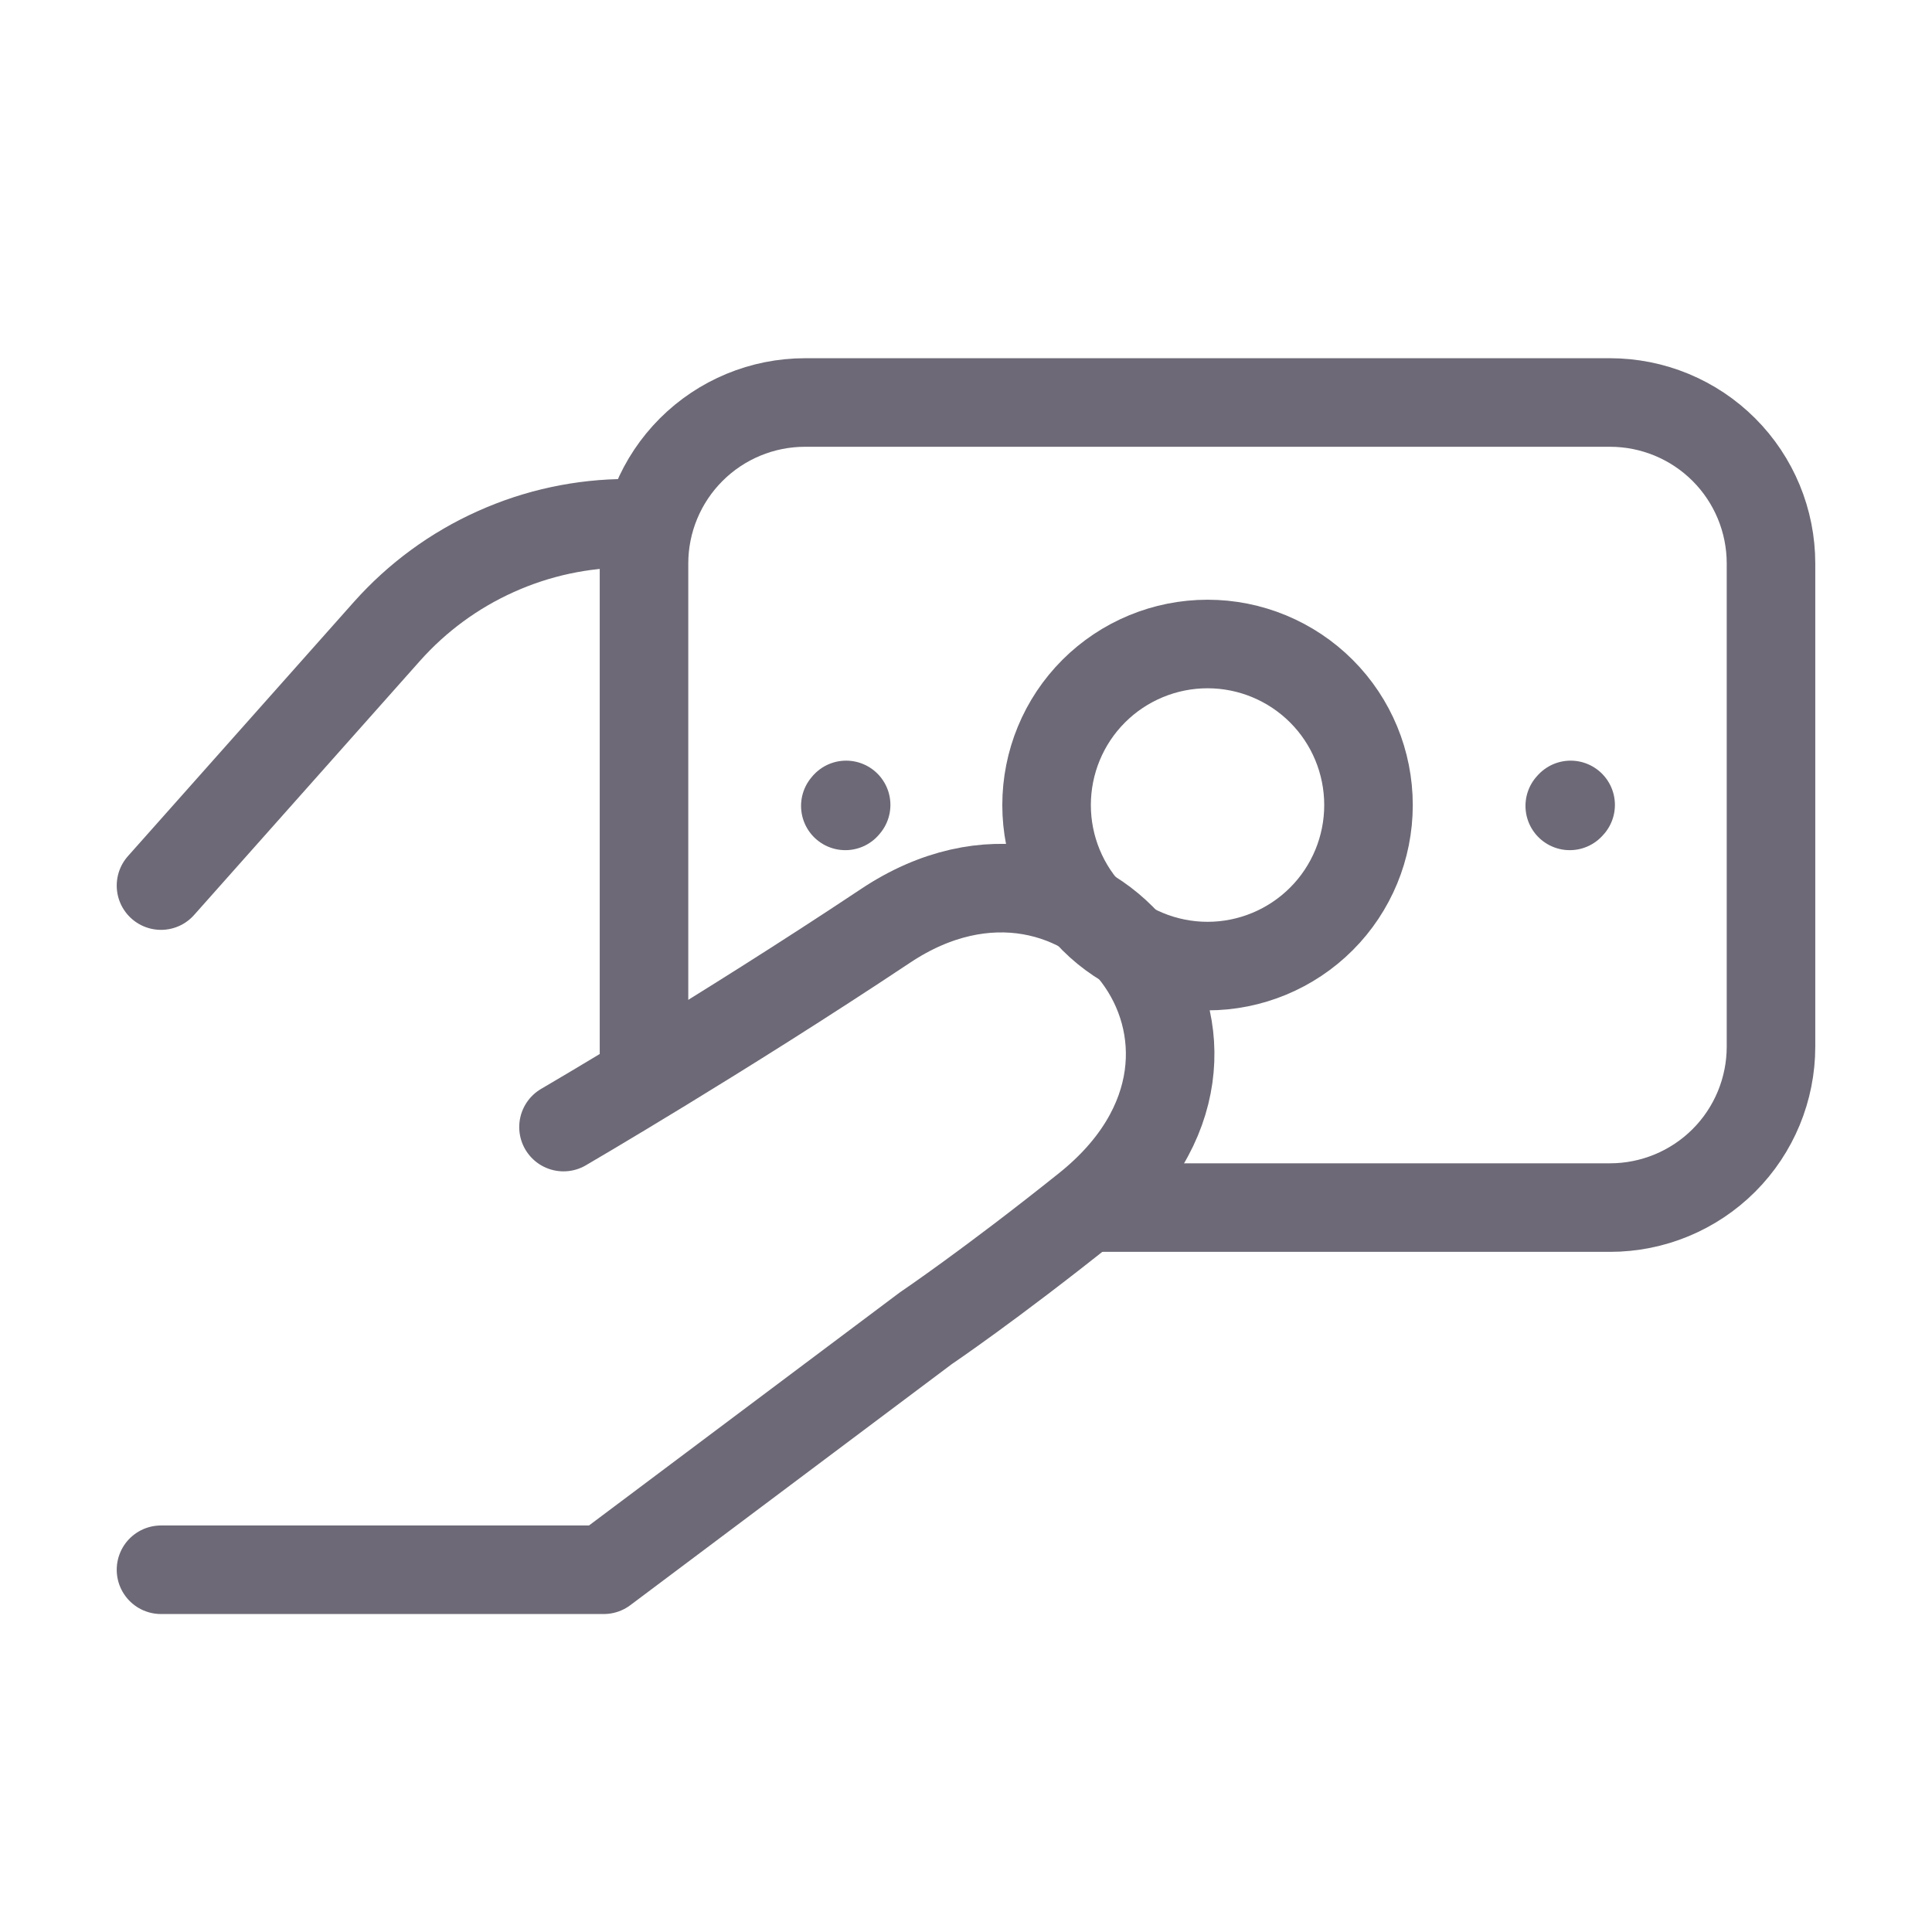 <svg width="24" height="24" viewBox="0 0 24 24" fill="none" xmlns="http://www.w3.org/2000/svg">
<path d="M2 11.001L4.807 7.843C5.183 7.421 5.643 7.083 6.159 6.852C6.674 6.62 7.233 6.5 7.797 6.5H8M2 19.5H7.5L11.501 16.5C11.501 16.5 12.31 15.954 13.501 15.001C16 13.001 13.501 9.834 11.001 11.501C8.964 12.857 7 14.001 7 14.001" stroke="#6D6976" stroke-width="1.1" stroke-linecap="round" stroke-linejoin="round"/>
<path d="M8 13.501V7C8 6.47 8.211 5.961 8.586 5.586C8.961 5.211 9.47 5 10.001 5H20C20.531 5 21.04 5.211 21.415 5.586C21.79 5.961 22 6.47 22 7V13.001C22 13.531 21.79 14.04 21.415 14.415C21.04 14.79 20.531 15.001 20 15.001H13.501" stroke="#6D6976" stroke-width="1.1"/>
<path d="M19.5 10.011L19.511 9.999M10.501 10.011L10.511 9.999M15.001 12.001C14.47 12.001 13.961 11.79 13.586 11.415C13.211 11.04 13.001 10.531 13.001 10.001C13.001 9.47 13.211 8.961 13.586 8.586C13.961 8.211 14.47 8 15.001 8C15.531 8 16.04 8.211 16.415 8.586C16.79 8.961 17 9.47 17 10.001C17 10.531 16.79 11.04 16.415 11.415C16.04 11.79 15.531 12.001 15.001 12.001Z" stroke="#6D6976" stroke-width="1.1" stroke-linecap="round" stroke-linejoin="round"/>
</svg>
